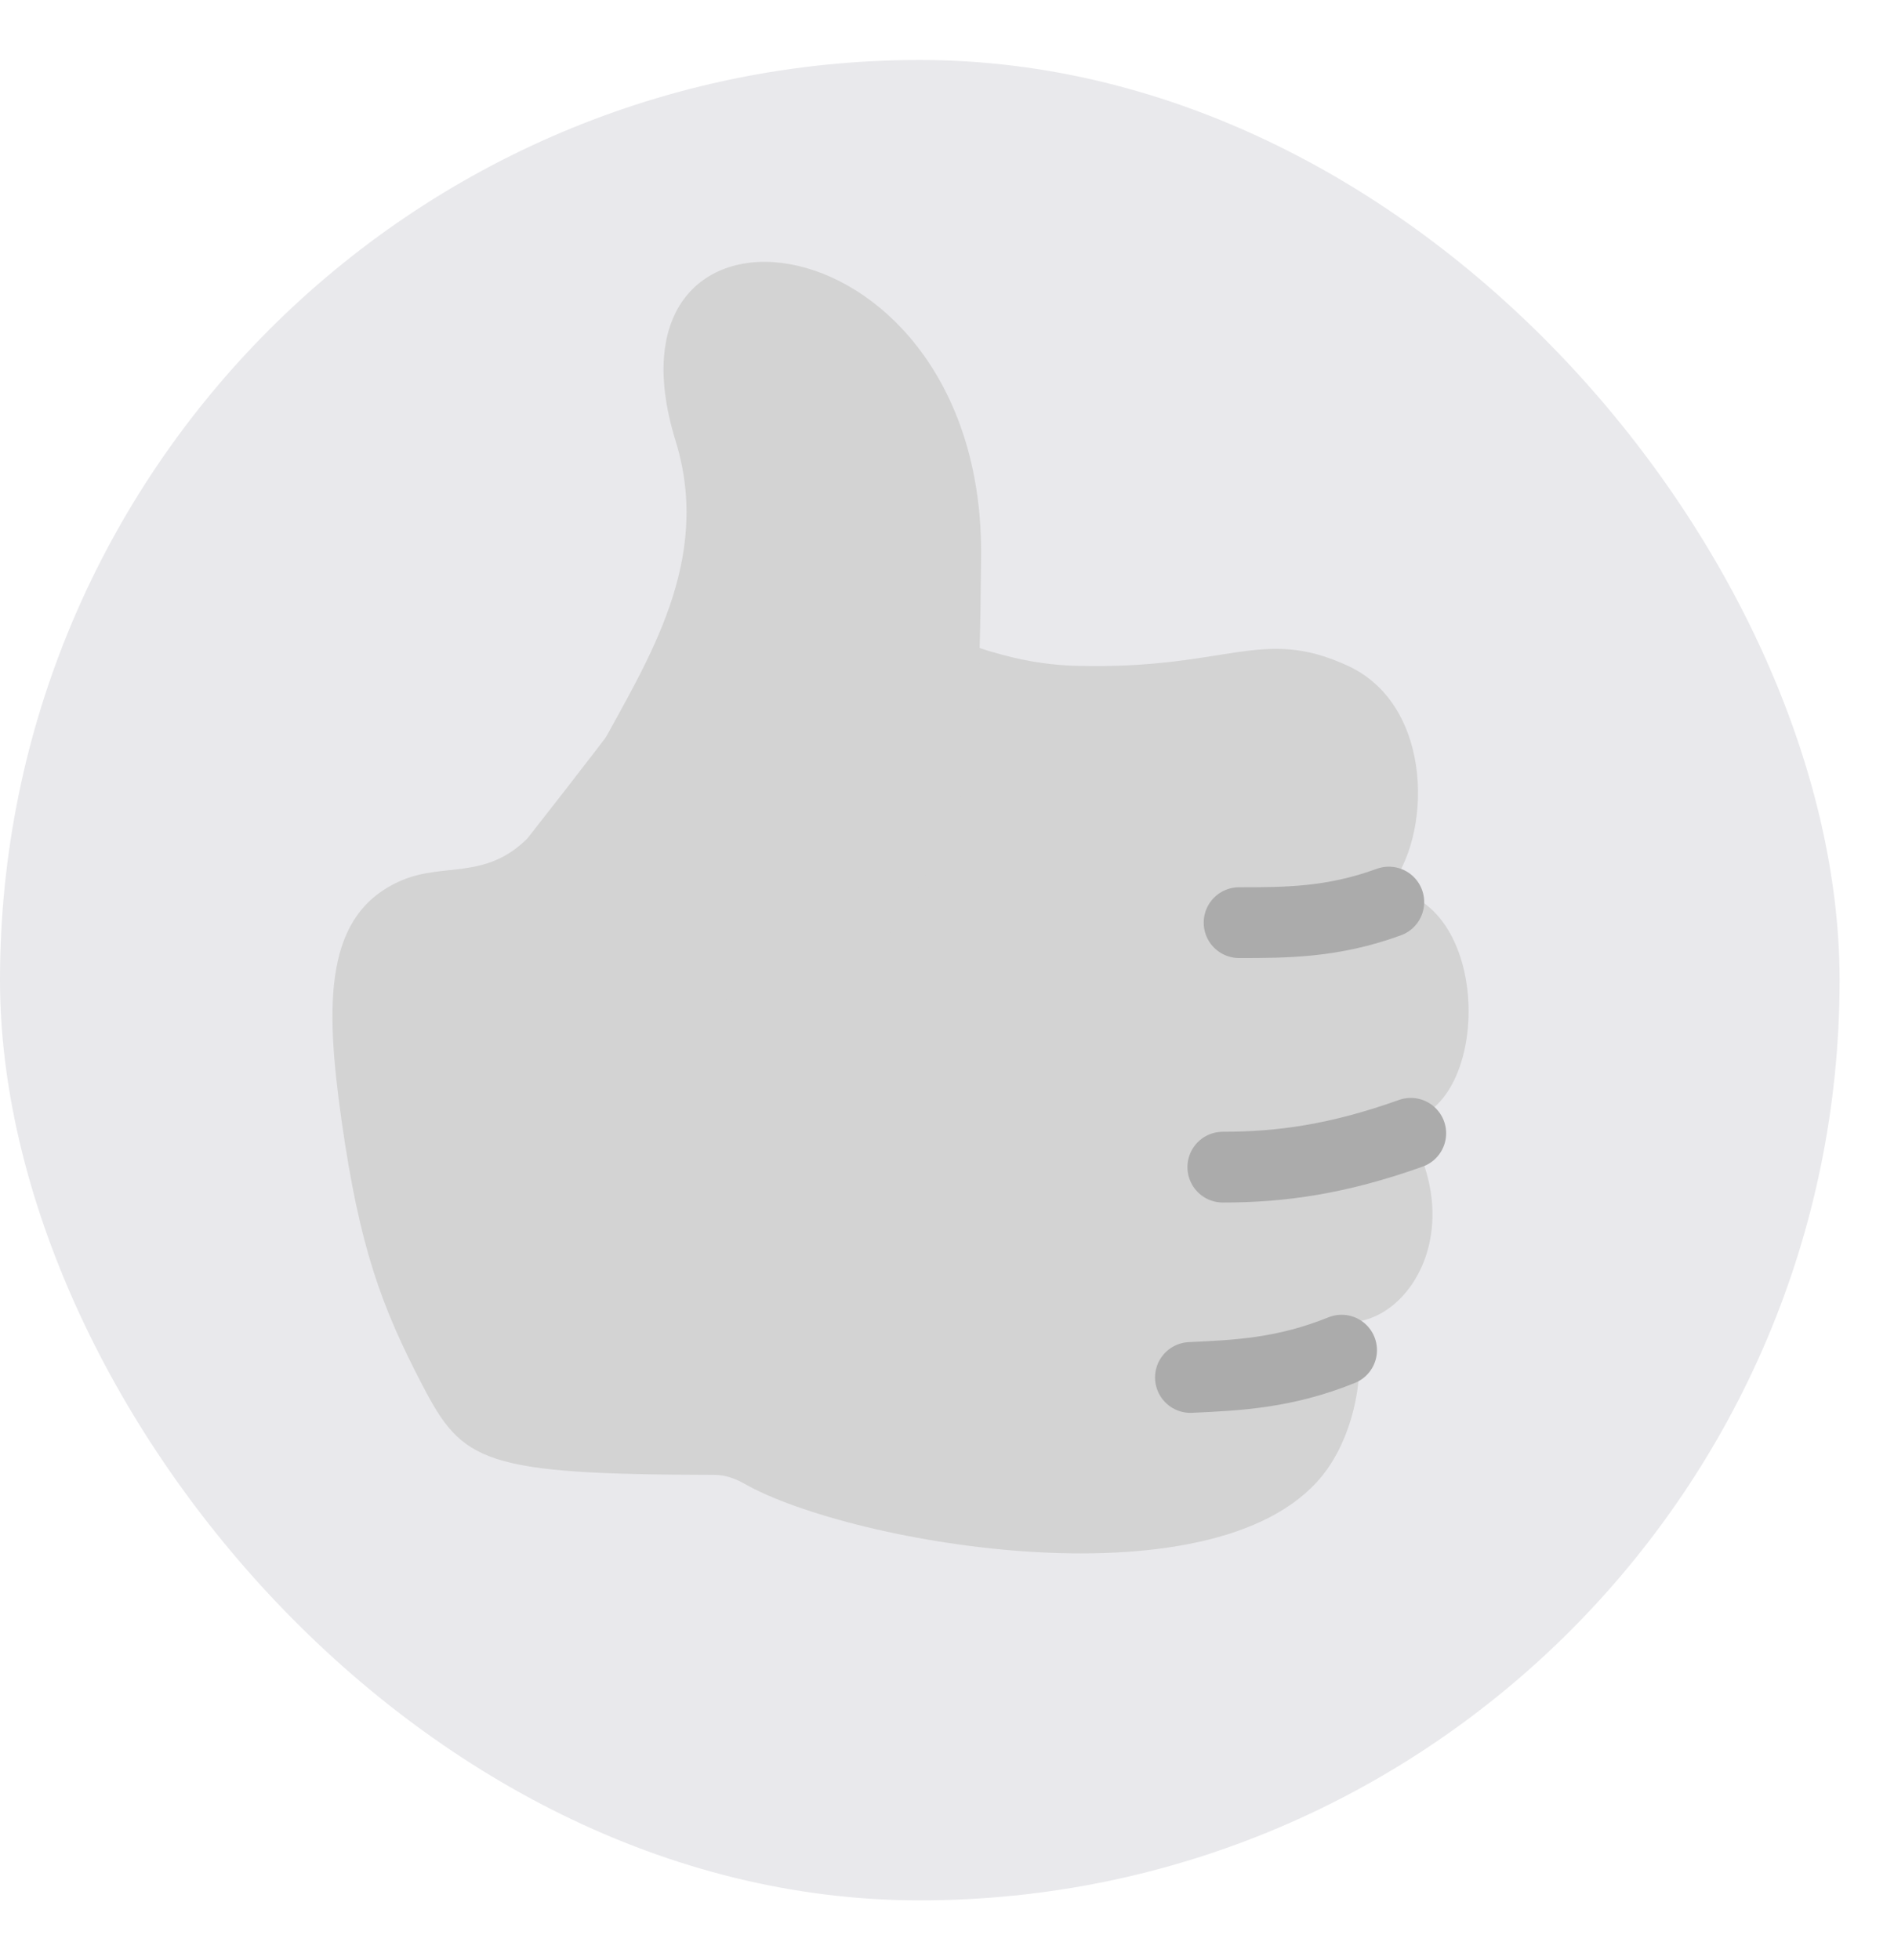 <svg width="29" height="30" viewBox="0 0 29 30" fill="none" xmlns="http://www.w3.org/2000/svg">
<rect y="0.918" width="28.167" height="28.167" rx="14.083" fill="#E9E9EC"/>
<path d="M5.231 17.159C4.97 15.325 4.968 13.982 6.148 13.475C6.788 13.199 7.436 13.473 8.078 12.829C11.62 8.321 9.046 11.219 10.976 9.931C13.271 8.4 14.175 10.133 16.492 10.191C18.81 10.249 19.311 9.577 20.64 10.191C21.969 10.805 21.926 12.83 21.249 13.608C22.893 13.796 22.827 17.035 21.477 17.16C22.506 18.752 21.605 20.237 20.64 20.238C20.944 20.577 20.847 21.75 20.318 22.491C18.78 24.644 13.03 23.641 11.392 22.705C11.253 22.626 11.1 22.573 10.94 22.573C7.382 22.567 7.083 22.38 6.469 21.203C5.841 20 5.506 19.092 5.231 17.159Z" fill="#D3D3D3"/>
<path d="M21.265 13.806C20.404 14.121 19.688 14.121 18.972 14.121" stroke="#ABABAB" stroke-width="1.083" stroke-linecap="round" stroke-linejoin="round"/>
<path d="M20.542 20.664C19.668 21.017 18.948 21.049 18.227 21.082" stroke="#ABABAB" stroke-width="1.083" stroke-linecap="round" stroke-linejoin="round"/>
<path d="M21.601 17.345C20.493 17.741 19.614 17.864 18.723 17.863" stroke="#ABABAB" stroke-width="1.083" stroke-linecap="round" stroke-linejoin="round"/>
<path d="M10.344 6.746C10.913 8.588 9.91 10.111 9.179 11.464C8.785 12.133 9.002 12.947 9.216 13.511C9.241 13.577 9.276 13.637 9.319 13.692C10.5 15.185 12.729 17.479 14.816 11.921C14.829 11.887 14.839 11.851 14.846 11.816C15.009 10.985 15.012 9.405 15.022 8.538C15.086 3.226 9.04 2.529 10.344 6.746Z" fill="#D3D3D3"/>
</svg>
